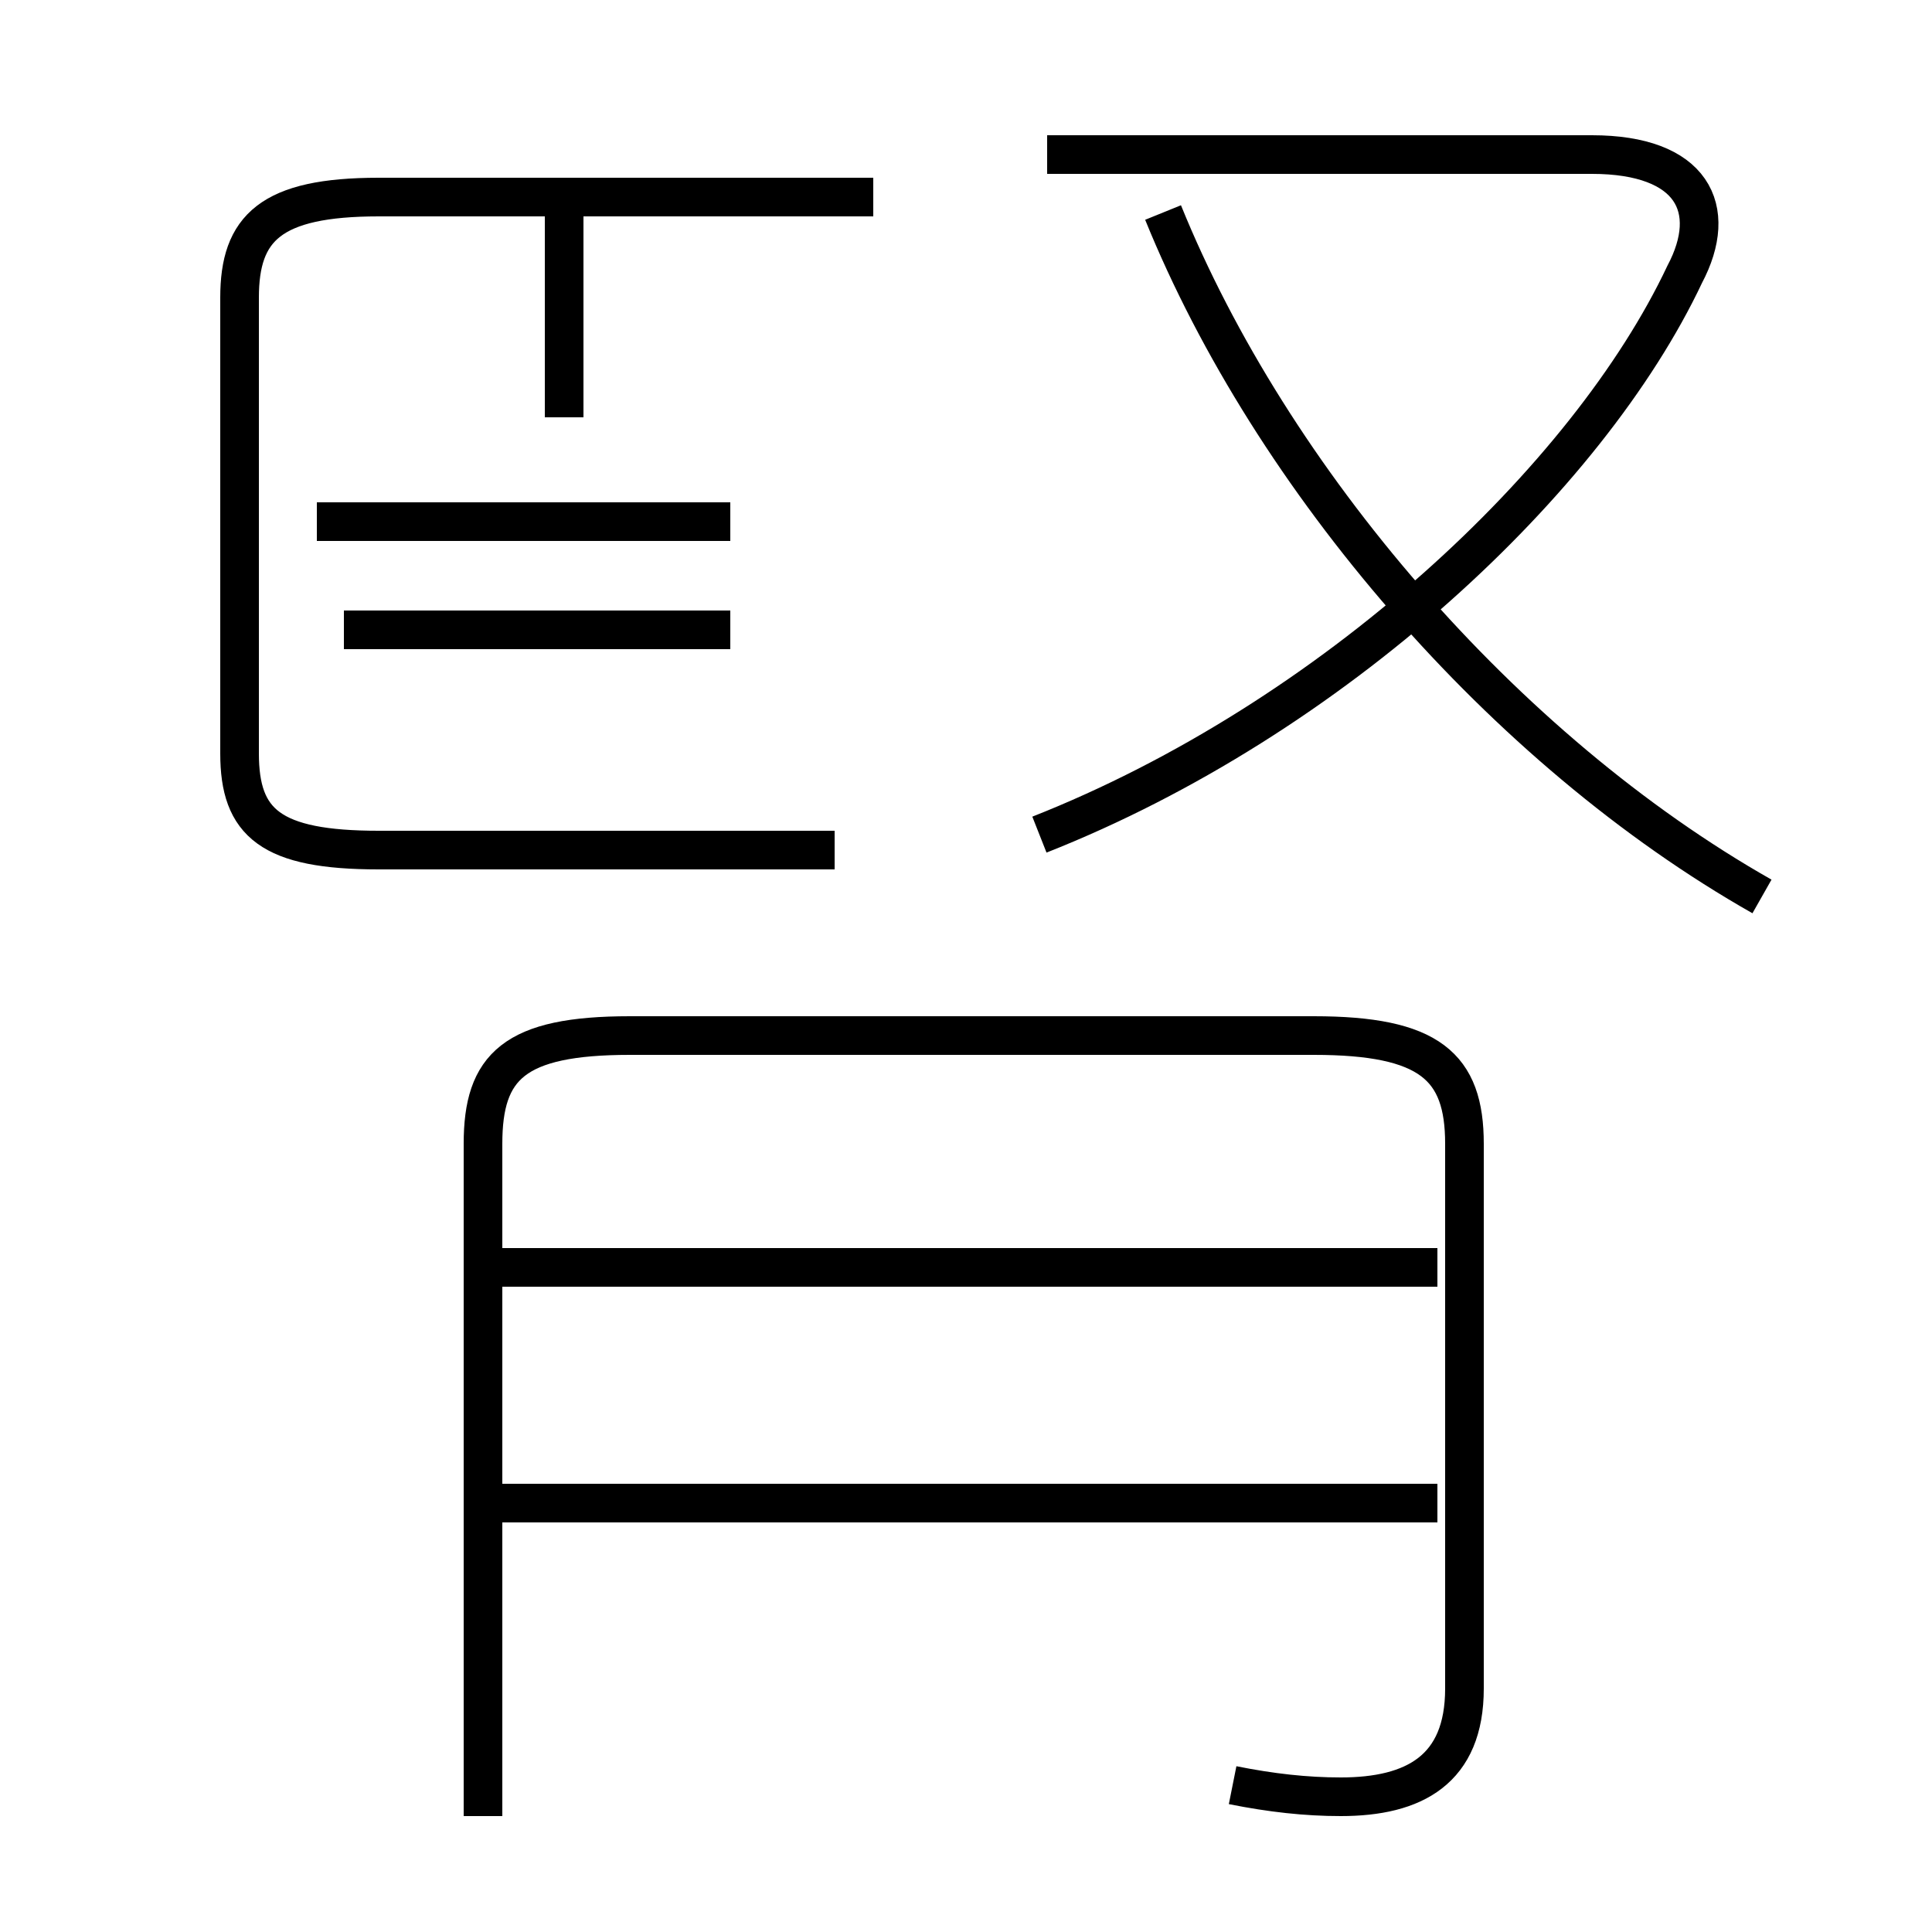 <?xml version='1.0' encoding='utf8'?>
<svg viewBox="0.0 -6.0 50.0 50.0" version="1.1" xmlns="http://www.w3.org/2000/svg">
<rect x="0.0" y="-6.0" width="50.0" height="50.0" fill="#808080" stroke="none"/>
<rect x="-1000" y="-1000" width="2000" height="2000" stroke="white" fill="white"/>
<g style="fill:white;stroke:#000000;  stroke-width:1">
<path d="M 31.9 2.2 C 32.9 2.4 33.8 2.5 34.7 2.5 C 36.6 2.5 37.9 1.8 37.9 -0.3 L 37.9 -14.4 C 37.9 -16.4 37.0 -17.2 34.0 -17.2 L 16.3 -17.2 C 13.3 -17.2 12.5 -16.4 12.5 -14.4 L 12.5 3.0 M 37.2 -5.1 L 12.8 -5.1 M 37.2 -11.2 L 12.8 -11.2 M 21.6 -22.0 L 9.8 -22.0 C 7.0 -22.0 6.2 -22.7 6.2 -24.5 L 6.2 -36.3 C 6.2 -38.1 7.0 -38.9 9.8 -38.9 L 22.6 -38.9 M 18.9 -27.7 L 8.9 -27.7 M 14.6 -33.2 L 14.6 -38.5 M 18.9 -30.5 L 8.2 -30.5 M 26.9 -22.4 C 34.5 -25.4 41.1 -31.6 43.6 -36.9 C 44.5 -38.6 43.8 -40.0 41.2 -40.0 L 27.1 -40.0 M 45.6 -20.8 C 38.9 -24.6 32.9 -31.6 30.1 -38.5" transform="translate(0.0, 38.0)" />
</g>
</svg>